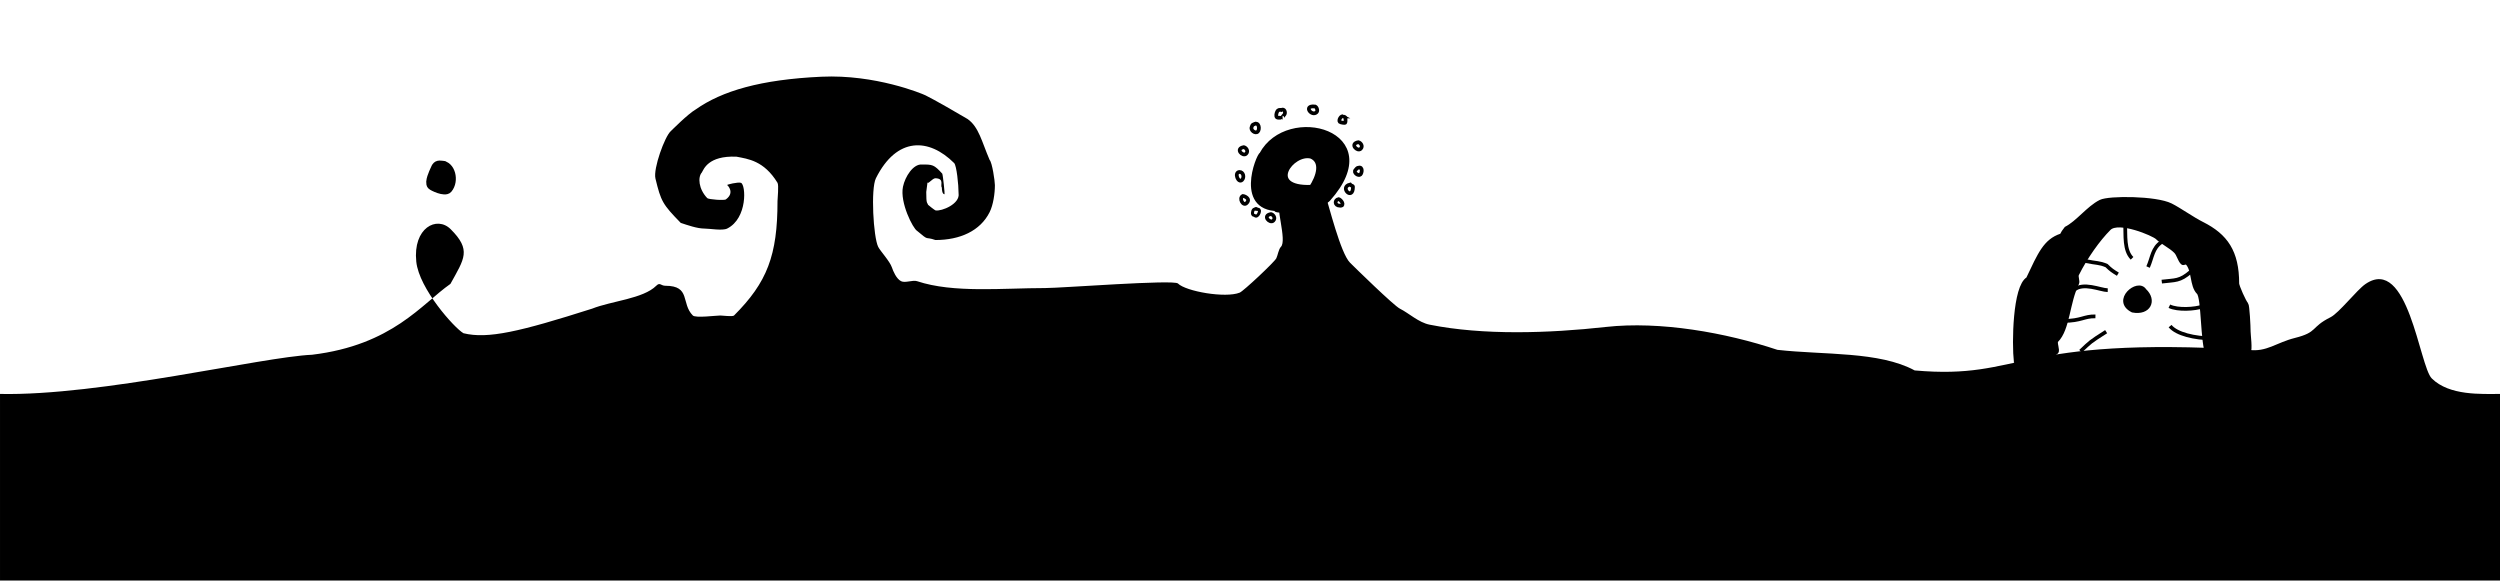 <?xml version="1.0" encoding="UTF-8" standalone="no"?>
<svg
   xmlns:dc="http://purl.org/dc/elements/1.1/"
   xmlns:cc="http://creativecommons.org/ns#"
   xmlns:rdf="http://www.w3.org/1999/02/22-rdf-syntax-ns#"
   xmlns:svg="http://www.w3.org/2000/svg"
   xmlns="http://www.w3.org/2000/svg"
   xmlns:sodipodi="http://sodipodi.sourceforge.net/DTD/sodipodi-0.dtd"
   xmlns:inkscape="http://www.inkscape.org/namespaces/inkscape"
   width="669.982"
   height="155.572"
   viewBox="0 0 177.266 41.162"
   version="1.1"
   id="svg8"
   sodipodi:docname="cmaranica3.svg"
   inkscape:version="0.92.1 r15371">
  <sodipodi:namedview
     pagecolor="#ffffff"
     bordercolor="#666666"
     borderopacity="1"
     objecttolerance="10"
     gridtolerance="10"
     guidetolerance="10"
     inkscape:pageopacity="0"
     inkscape:pageshadow="2"
     inkscape:window-width="1920"
     inkscape:window-height="1005"
     id="namedview8"
     showgrid="true"
     inkscape:zoom="3.2616738"
     inkscape:cx="528.77733"
     inkscape:cy="95.988485"
     inkscape:window-x="-9"
     inkscape:window-y="-9"
     inkscape:window-maximized="1"
     inkscape:current-layer="svg8"
     fit-margin-top="20"
     fit-margin-left="0"
     fit-margin-right="0"
     fit-margin-bottom="0">
    <inkscape:grid
       type="xygrid"
       id="grid4508" />
  </sodipodi:namedview>
  <defs
     id="defs2" />
  <path
     style="fill:#000000;fill-opacity:1;stroke:#000000;stroke-width:0;stroke-linecap:butt;stroke-linejoin:miter;stroke-miterlimit:4;stroke-dasharray:none;stroke-opacity:1"
     d="m 177.271,27.933 c -1.323,0 -3.595,0.137 -4.842,-1.099 -0.88,-0.873 -1.675,-8.774 -4.705,-6.692 -0.616,0.424 -1.872,2.051 -2.474,2.352 -1.439,0.719 -0.874,1.056 -2.531,1.47 -1.313,0.328 -2.017,1.021 -3.269,0.842 -16.727,-0.995 -15.934,2.149 -23.687,1.46 -2.519,-1.364 -6.416,-1.086 -9.734,-1.46 -3.671,-1.224 -8.312,-2.051 -12.168,-1.622 -4.062,0.451 -8.692,0.598 -12.492,-0.162 -0.784,-0.157 -1.463,-0.812 -2.109,-1.136 -0.435,-0.218 -3.199,-2.922 -3.535,-3.259 -0.675,-0.675 -1.492,-4.048 -1.792,-4.947 -0.515,0.195 -1.952,0.745 -3.169,0.442 -0.393,0.393 0.517,2.926 0.059,3.383 -0.161,0.161 -0.227,0.617 -0.324,0.811 -0.134,0.268 -2.326,2.326 -2.596,2.434 -1.014,0.406 -3.822,-0.09 -4.38,-0.649 -0.29,-0.29 -8.255,0.324 -9.41,0.324 -3.006,0 -6.505,0.373 -9.085,-0.487 -0.315,-0.105 -0.839,0.148 -1.136,0 -0.335,-0.168 -0.562,-0.713 -0.649,-0.973 -0.147,-0.44 -0.826,-1.166 -0.973,-1.46 -0.344,-0.689 -0.538,-4.116 -0.162,-4.867 1.482,-2.963 3.765,-2.856 5.547,-1.075 0.176,0.176 0.314,1.547 0.314,2.15 0.119,0.743 -1.197,1.282 -1.633,1.207 -0.037,0 -0.521,-0.377 -0.527,-0.395 -0.069,-0.206 -0.132,-0.025 -0.132,-0.913 l 0.091,-0.7 c 0,0.216 0.341,-0.274 0.558,-0.274 0.663,0.026 0.323,0.487 0.456,0.659 0,0.162 0.03,0.477 0.193,0.477 0.026,0 -0.114,-1.363 -0.162,-1.46 -0.591,-0.647 -0.683,-0.652 -1.46,-0.649 -0.594,-0.038 -1.175,0.842 -1.327,1.577 -0.231,1.122 0.71,2.962 1.002,3.128 0.906,0.767 0.499,0.37 1.298,0.649 1.745,0 3.181,-0.647 3.845,-1.976 0.258,-0.516 0.373,-1.327 0.373,-1.917 0,-0.284 -0.192,-1.604 -0.373,-1.785 C 69.615,10.053 69.408,9.001 68.609,8.44 68.038,8.094 66.198,7.039 65.621,6.759 65.372,6.638 62.068,5.263 58.248,5.44 53.933,5.638 51.19,6.449 49.331,7.76 c -0.574,0.335 -1.677,1.457 -1.776,1.547 -0.422,0.383 -1.248,2.652 -1.08,3.352 0.39,1.623 0.516,1.836 1.794,3.146 0.469,0.156 1.169,0.402 1.67,0.402 0.377,0 1.287,0.167 1.622,0 1.456,-0.728 1.335,-3.124 0.973,-3.245 -0.208,-0.069 -1.033,0.133 -0.973,0.162 0.041,0.021 0.558,0.538 -0.087,1.011 -0.095,0.095 -1.23,0.009 -1.325,-0.086 -0.617,-0.645 -0.683,-1.487 -0.382,-1.822 0.129,-0.209 0.436,-1.203 2.452,-1.117 0.821,0.161 1.945,0.276 2.911,1.852 0.104,0.17 0,1.115 0,1.298 0,3.846 -0.729,5.758 -3.083,8.112 -0.098,0.098 -0.82,0 -0.973,0 -0.292,0 -1.756,0.191 -1.947,0 -0.854,-0.854 -0.126,-2.109 -1.947,-2.109 -0.332,0 -0.379,-0.27 -0.649,0 -0.921,0.921 -3.194,1.083 -4.543,1.622 -5.137,1.636 -7.403,2.169 -9.126,1.744 -0.641,-0.367 -3.148,-3.157 -3.346,-5.074 -0.248,-2.399 1.461,-3.28 2.441,-2.3 1.475,1.475 0.973,2.078 -0.019,3.875 -2.033,1.419 -4.107,4.334 -9.812,5.025 C 18.59,25.304 7.126,28.084 0,27.933 V 41.162 h 177.271 z"
     id="path4512"
     inkscape:connector-curvature="0"
     sodipodi:nodetypes="cssscsssccssccccsccsssscsccccccccccsccssccsscssccsscccccsscccccccsccccccc" />
  <path
     style="fill:#000000;fill-opacity:1;stroke:#000000;stroke-width:0.265px;stroke-linecap:butt;stroke-linejoin:miter;stroke-opacity:1"
     d="m 142.928,25.646 c -0.147,-1.307 -0.089,-5.319 0.862,-5.878 0.832,-1.754 1.215,-2.693 2.357,-3.074 0.018,-0.009 0.304,-0.477 0.324,-0.487 0.85,-0.425 1.595,-1.473 2.471,-1.911 0.592,-0.296 3.928,-0.278 4.982,0.249 0.61,0.305 1.55,0.975 2.216,1.308 1.704,0.852 2.499,2.003 2.499,4.248 0,0.193 0.5,1.311 0.649,1.46 0.089,0.089 0.162,1.57 0.162,1.947 0,0.232 0.148,1.312 0,1.46 -0.132,0.132 -0.621,0.229 -0.811,0.324 -0.421,0.211 -1.819,0.417 -2.109,-0.162 -0.39,-0.781 -0.291,-4.023 -0.649,-4.38 -0.51,-0.51 -0.31,-1.607 -0.811,-2.109 -0.076,-0.076 -0.248,0.076 -0.324,0 -0.216,-0.216 -0.27,-0.595 -0.487,-0.811 -0.364,-0.364 -0.968,-0.643 -1.298,-0.973 -0.257,-0.257 -2.744,-1.312 -3.407,-0.649 -0.767,0.767 -1.656,2.014 -2.271,3.245 -0.086,0.173 0.086,0.476 0,0.649 -0.672,1.344 -0.629,3.225 -1.46,4.056 -0.135,0.135 0.135,0.676 0,0.811 -0.351,0.351 -2.206,0.85 -2.894,0.678 z"
     id="path4514"
     inkscape:connector-curvature="0"
     sodipodi:nodetypes="ccccccsscscccccccccccccc" />
  <path
     style="fill:#000000;fill-opacity:1;stroke:#000000;stroke-width:0.265px;stroke-linecap:butt;stroke-linejoin:miter;stroke-opacity:1"
     d="m 151.216,22.027 c 1.167,0.223 1.609,-0.735 0.852,-1.44 -0.486,-0.762 -2.267,0.734 -0.852,1.44 z"
     id="path4516"
     inkscape:connector-curvature="0"
     sodipodi:nodetypes="ccc" />
  <path
     style="fill:none;stroke:#000000;stroke-width:0.265px;stroke-linecap:butt;stroke-linejoin:miter;stroke-opacity:1"
     d="m 146.309,22.757 c 1.293,-0.007 1.443,-0.34 2.271,-0.324"
     id="path4518"
     inkscape:connector-curvature="0"
     sodipodi:nodetypes="cc" />
  <path
     style="fill:none;stroke:#000000;stroke-width:0.265px;stroke-linecap:butt;stroke-linejoin:miter;stroke-opacity:1"
     d="m 147.049,20.567 c 0.662,-0.585 1.868,-0.002 2.403,0.01"
     id="path4520"
     inkscape:connector-curvature="0"
     sodipodi:nodetypes="cc" />
  <path
     style="fill:none;stroke:#000000;stroke-width:0.265px;stroke-linecap:butt;stroke-linejoin:miter;stroke-opacity:1"
     d="m 147.819,18.499 c 0.902,0.186 0.999,0.106 1.551,0.335 0.291,0.291 0.448,0.396 0.801,0.608"
     id="path4522"
     inkscape:connector-curvature="0"
     sodipodi:nodetypes="ccc" />
  <path
     style="fill:none;stroke:#000000;stroke-width:0.265px;stroke-linecap:butt;stroke-linejoin:miter;stroke-opacity:1"
     d="m 150.689,15.883 c 0.034,0.795 -0.082,1.865 0.487,2.434"
     id="path4524"
     inkscape:connector-curvature="0" />
  <path
     style="fill:none;stroke:#000000;stroke-width:0.265px;stroke-linecap:butt;stroke-linejoin:miter;stroke-opacity:1"
     d="m 153.285,17.15 c -0.669,0.435 -0.667,1.099 -0.973,1.785"
     id="path4526"
     inkscape:connector-curvature="0"
     sodipodi:nodetypes="cc" />
  <path
     style="fill:none;stroke:#000000;stroke-width:0.265px;stroke-linecap:butt;stroke-linejoin:miter;stroke-opacity:1"
     d="m 155.363,19.249 c -0.811,0.709 -1.12,0.6 -2.079,0.72"
     id="path4528"
     inkscape:connector-curvature="0"
     sodipodi:nodetypes="cc" />
  <path
     style="fill:none;stroke:#000000;stroke-width:0.265px;stroke-linecap:butt;stroke-linejoin:miter;stroke-opacity:1"
     d="m 156.205,21.723 c -0.568,0.202 -1.782,0.278 -2.383,-0.01"
     id="path4530"
     inkscape:connector-curvature="0"
     sodipodi:nodetypes="cc" />
  <path
     style="fill:none;stroke:#000000;stroke-width:0.265px;stroke-linecap:butt;stroke-linejoin:miter;stroke-opacity:1"
     d="m 156.854,23.995 c -1.24,-0.009 -2.517,-0.306 -2.981,-0.872"
     id="path4532"
     inkscape:connector-curvature="0"
     sodipodi:nodetypes="cc" />
  <path
     style="fill:none;stroke:#000000;stroke-width:0.265px;stroke-linecap:butt;stroke-linejoin:miter;stroke-opacity:1"
     d="m 147.524,24.907 c 0.724,-0.681 0.626,-0.628 1.815,-1.389"
     id="path4518-1"
     inkscape:connector-curvature="0"
     sodipodi:nodetypes="cc" />
  <path
     style="fill:#000000;fill-opacity:1;stroke:#000000;stroke-width:0.265px;stroke-linecap:butt;stroke-linejoin:miter;stroke-opacity:1"
     d="m 90.947,14.831 c -3.404,0.232 -1.731,-3.855 -1.523,-3.897 1.865,-3.499 9.063,-1.579 4.786,3.204 -0.679,0.76 -4.437,0.653 -3.61,0.791 1.42,0.236 3.936,-3.147 2.362,-3.814 -1.323,-0.341 -3.259,2.241 0.01,2.131 1.485,-0.736 -0.446,2.451 -2.026,1.585 z"
     id="path4553"
     inkscape:connector-curvature="0"
     sodipodi:nodetypes="ccssccc" />
  <path
     style="fill:none;stroke:#000000;stroke-width:0.214px;stroke-linecap:butt;stroke-linejoin:miter;stroke-opacity:1"
     d="m 88.959,14.832 c -0.114,-0.01 -0.186,0.27 -0.133,0.374 0.045,0.088 0.1,0.033 0.149,0.081 0.18,0.176 0.416,-0.308 0.298,-0.423 -0.03,-0.03 -0.113,-0.013 -0.149,-0.049 -0.034,-0.034 -0.076,-0.05 -0.166,0.016 z"
     id="path4557"
     inkscape:connector-curvature="0" />
  <path
     style="fill:none;stroke:#000000;stroke-width:0.265px;stroke-linecap:butt;stroke-linejoin:miter;stroke-opacity:1"
     d="m 88.126,13.895 c -0.302,0.151 0.021,0.749 0.264,0.507 0.323,-0.323 -0.171,-0.507 -0.264,-0.507 z"
     id="path4559"
     inkscape:connector-curvature="0" />
  <path
     style="fill:none;stroke:#000000;stroke-width:0.265px;stroke-linecap:butt;stroke-linejoin:miter;stroke-opacity:1"
     d="m 87.883,12.192 c -0.396,0.035 -0.079,0.829 0.183,0.568 0.18,-0.18 0.102,-0.568 -0.183,-0.568 z"
     id="path4561"
     inkscape:connector-curvature="0" />
  <path
     style="fill:none;stroke:#000000;stroke-width:0.265px;stroke-linecap:butt;stroke-linejoin:miter;stroke-opacity:1"
     d="m 88.917,8.805 c -0.13,0.043 -0.111,0.079 -0.162,0.183 -0.115,0.231 0.253,0.518 0.426,0.345 0.157,-0.157 0.106,-0.712 -0.264,-0.527 z"
     id="path4569"
     inkscape:connector-curvature="0" />
  <path
     style="fill:none;stroke:#000000;stroke-width:0.265px;stroke-linecap:butt;stroke-linejoin:miter;stroke-opacity:1"
     d="m 90.864,7.791 c -0.166,-0.009 -0.242,-0.002 -0.304,0.122 -0.049,0.098 -0.109,0.317 -0.02,0.406 0.058,0.058 0.416,0.02 0.406,0.02 -0.094,0 0.1,-0.159 0.142,-0.243 0.072,-0.143 -0.023,-0.404 -0.223,-0.304 z"
     id="path4571"
     inkscape:connector-curvature="0" />
  <path
     style="fill:none;stroke:#000000;stroke-width:0.265px;stroke-linecap:butt;stroke-linejoin:miter;stroke-opacity:1"
     d="M 93.196,7.548 C 92.398,7.482 93.018,8.294 93.358,7.953 93.474,7.837 93.338,7.512 93.196,7.548 Z"
     id="path4573"
     inkscape:connector-curvature="0" />
  <path
     style="fill:none;stroke:#000000;stroke-width:0.265px;stroke-linecap:butt;stroke-linejoin:miter;stroke-opacity:1"
     d="m 95.264,8.257 c -0.167,-0.1 -0.374,0.275 -0.264,0.385 0.041,0.041 0.348,0.098 0.385,0.061 0.032,-0.032 0.02,-0.243 0.02,-0.243 0,-0.171 0.022,-0.121 -0.142,-0.203 z"
     id="path4575"
     inkscape:connector-curvature="0" />
  <path
     style="fill:none;stroke:#000000;stroke-width:0.265px;stroke-linecap:butt;stroke-linejoin:miter;stroke-opacity:1"
     d="m 96.319,10.083 c -0.642,0.105 -0.069,0.698 0.162,0.466 0.183,-0.183 0.005,-0.425 -0.162,-0.466 z"
     id="path4581"
     inkscape:connector-curvature="0" />
  <path
     style="fill:none;stroke:#000000;stroke-width:0.265px;stroke-linecap:butt;stroke-linejoin:miter;stroke-opacity:1"
     d="m 96.339,11.888 c -0.116,-4.2e-5 -0.16,0.099 -0.223,0.162 -0.182,0.182 0.209,0.461 0.345,0.324 0.125,-0.125 0.168,-0.559 -0.122,-0.487 z"
     id="path4583"
     inkscape:connector-curvature="0" />
  <path
     style="fill:none;stroke:#000000;stroke-width:0.265px;stroke-linecap:butt;stroke-linejoin:miter;stroke-opacity:1"
     d="m 95.731,13.084 c -0.789,0.176 0.203,1.194 0.203,0.162 0,-0.091 -0.118,-0.05 -0.203,-0.162 z"
     id="path4585"
     inkscape:connector-curvature="0" />
  <path
     style="fill:none;stroke:#000000;stroke-width:0.265px;stroke-linecap:butt;stroke-linejoin:miter;stroke-opacity:1"
     d="m 94.92,14.118 c -0.298,0.052 -0.3,0.466 0.081,0.466 0.023,0 0.128,0.014 0.142,0 0.165,-0.165 -0.118,-0.44 -0.223,-0.466 z"
     id="path4587"
     inkscape:connector-curvature="0" />
  <path
     style="fill:none;stroke:#000000;stroke-width:0.265px;stroke-linecap:butt;stroke-linejoin:miter;stroke-opacity:1"
     d="m 90.122,15.179 c -0.642,0.105 -0.069,0.698 0.162,0.466 0.183,-0.183 0.005,-0.425 -0.162,-0.466 z"
     id="path4581-8"
     inkscape:connector-curvature="0" />
  <path
     style="fill:none;stroke:#000000;stroke-width:0.265px;stroke-linecap:butt;stroke-linejoin:miter;stroke-opacity:1"
     d="m 88.196,10.433 c -0.642,0.105 -0.069,0.698 0.162,0.466 0.183,-0.183 0.005,-0.425 -0.162,-0.466 z"
     id="path4581-5"
     inkscape:connector-curvature="0" />
  <path
     style="fill:#000000;fill-opacity:1;stroke:#000000;stroke-width:0.618px;stroke-linecap:butt;stroke-linejoin:miter;stroke-opacity:1"
     d="m 31.286,11.699 c -0.312,-0.038 -0.368,0.097 -0.48,0.36 -0.068,0.16 -0.411,0.852 -0.218,1.08 0.075,0.089 0.957,0.517 1.178,0.257 0.493,-0.58 0.208,-1.696 -0.48,-1.696 z"
     id="path4610"
     inkscape:connector-curvature="0" />
</svg>

